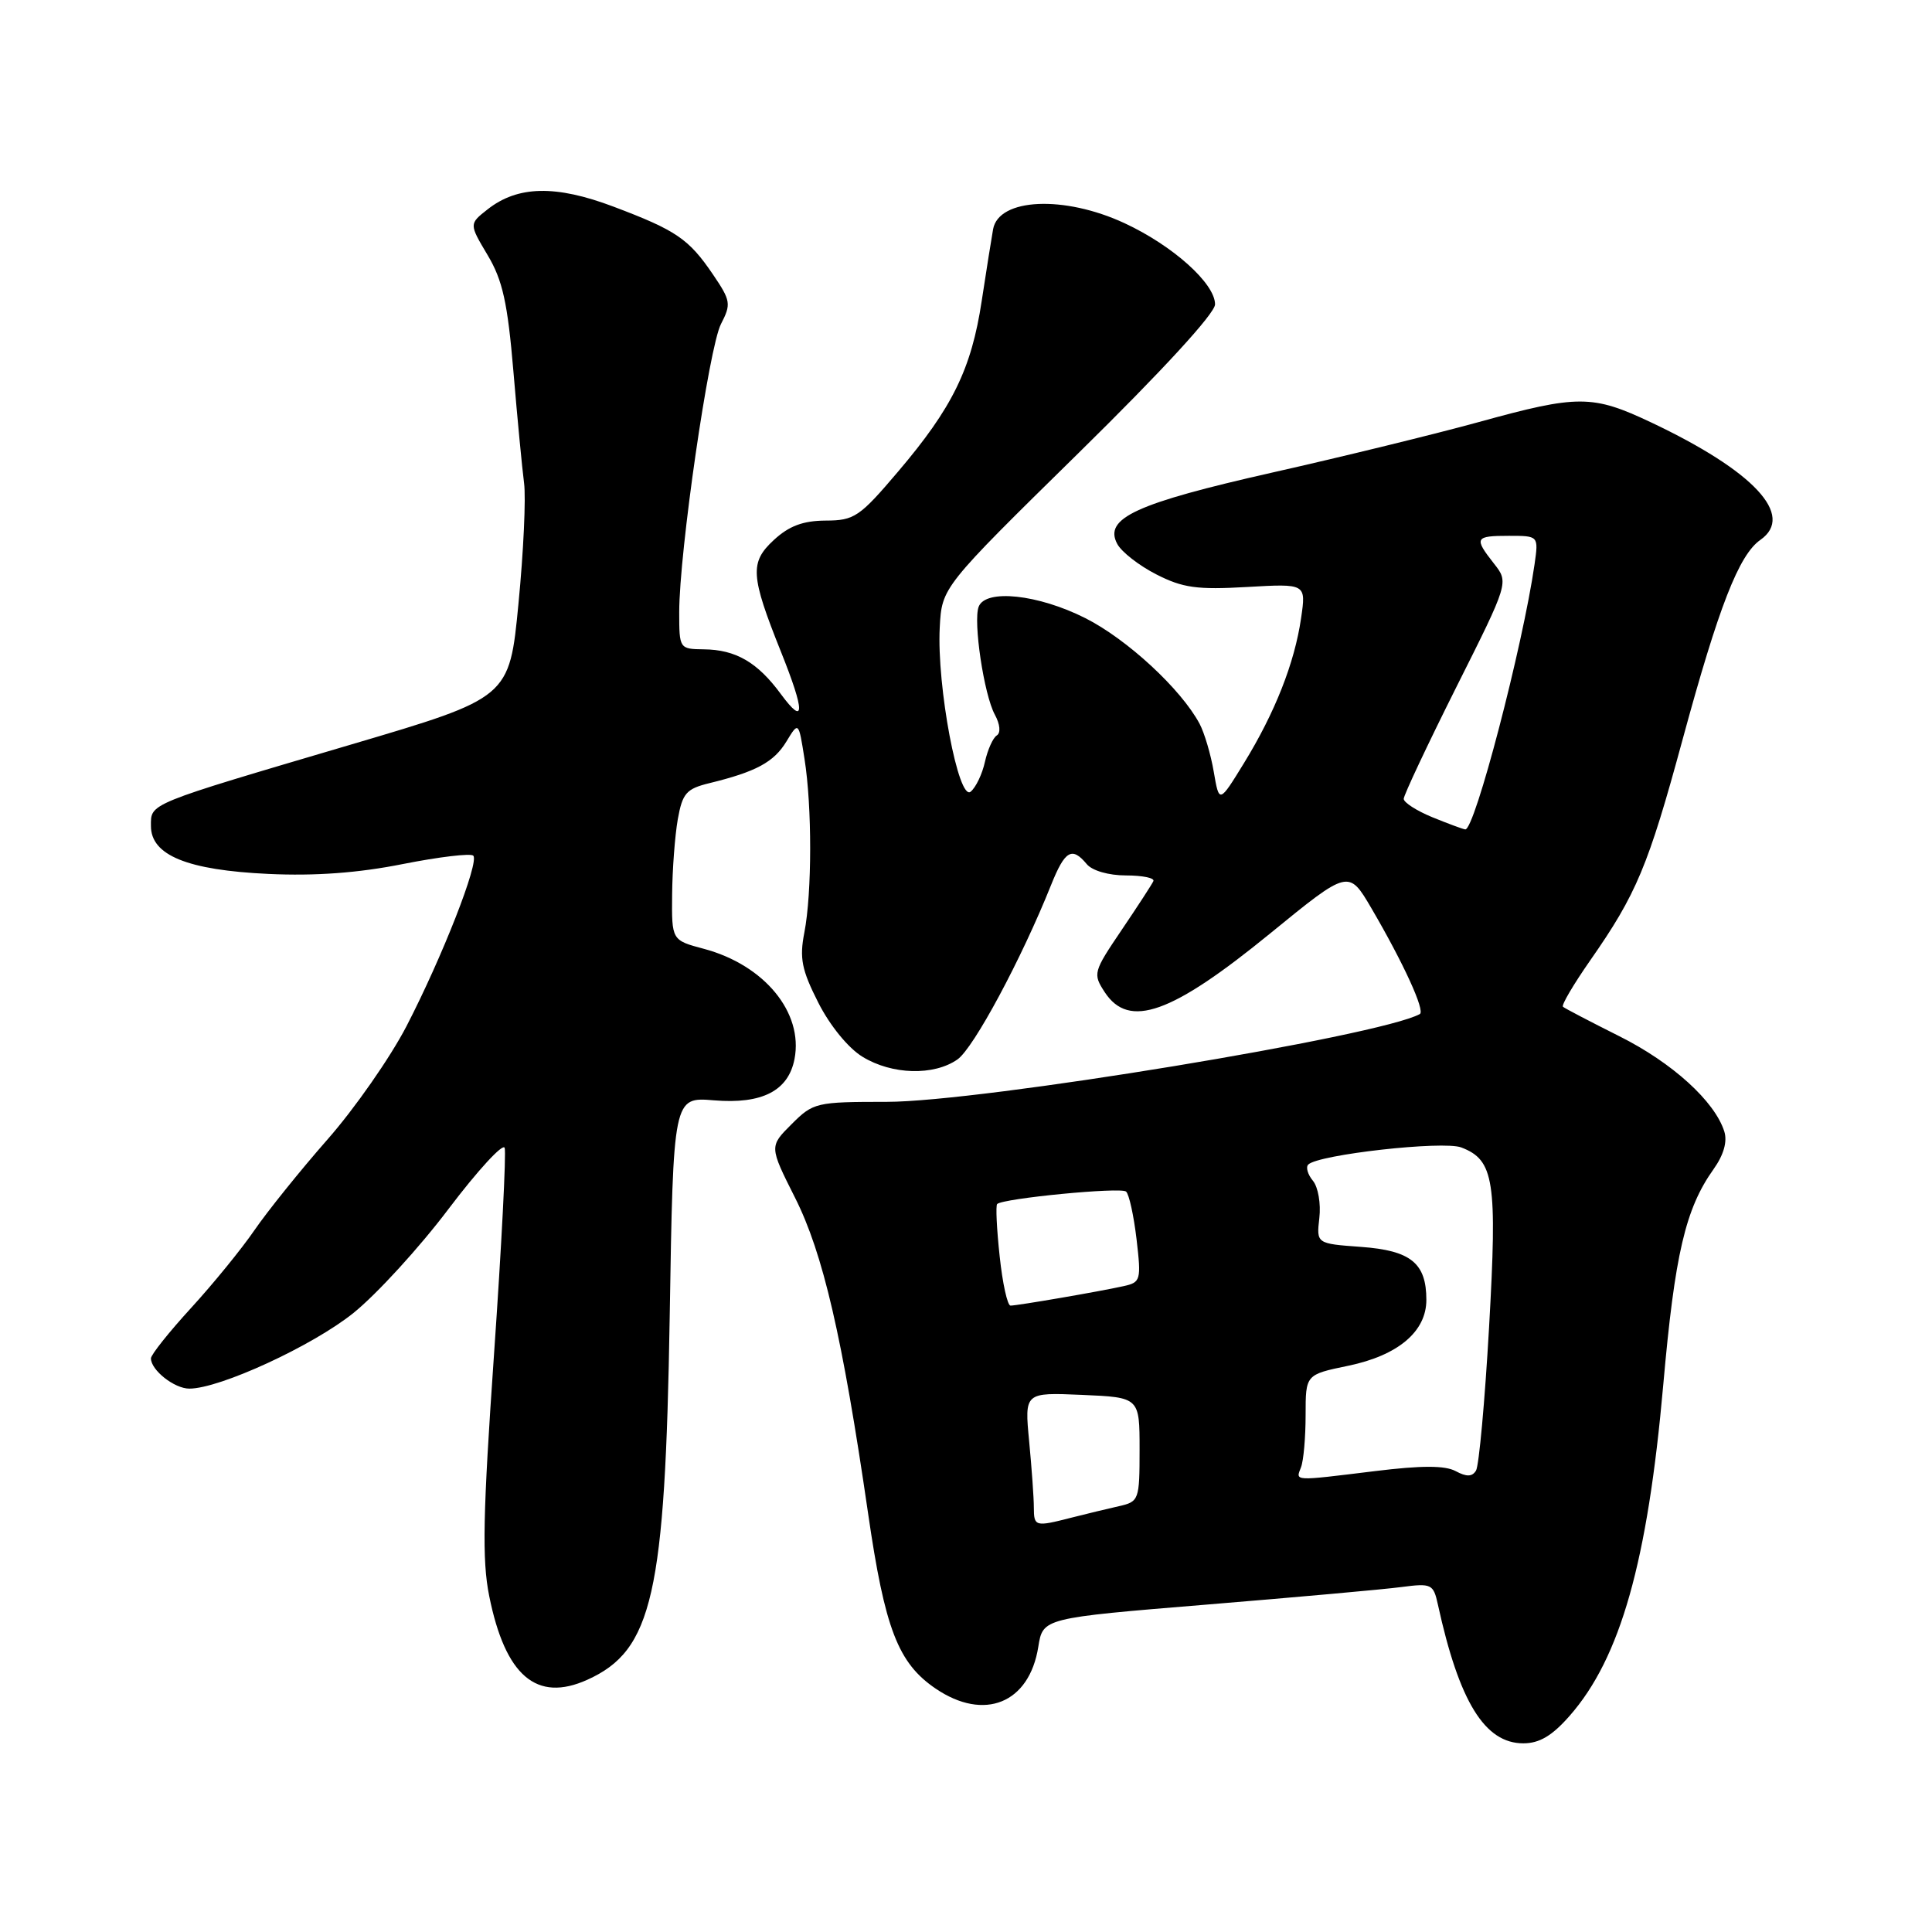 <?xml version="1.0" encoding="UTF-8" standalone="no"?>
<!DOCTYPE svg PUBLIC "-//W3C//DTD SVG 1.1//EN" "http://www.w3.org/Graphics/SVG/1.1/DTD/svg11.dtd" >
<svg xmlns="http://www.w3.org/2000/svg" xmlns:xlink="http://www.w3.org/1999/xlink" version="1.1" viewBox="0 0 256 256">
 <g >
 <path fill="currentColor"
d=" M 207.99 227.35 C 214.71 219.70 218.32 206.94 220.39 183.50 C 221.92 166.18 223.33 160.16 227.05 154.93 C 228.40 153.04 228.90 151.27 228.48 149.93 C 227.21 145.92 221.59 140.82 214.58 137.31 C 210.69 135.36 207.32 133.60 207.10 133.40 C 206.87 133.19 208.50 130.43 210.71 127.26 C 216.84 118.48 218.39 114.79 222.95 98.00 C 227.74 80.38 230.41 73.52 233.27 71.53 C 237.88 68.29 232.41 62.42 218.78 55.97 C 211.01 52.30 209.11 52.29 196.00 55.91 C 190.22 57.50 177.90 60.52 168.61 62.61 C 150.51 66.70 146.22 68.67 148.04 72.07 C 148.60 73.13 150.94 74.95 153.22 76.11 C 156.72 77.90 158.62 78.16 165.23 77.78 C 173.07 77.33 173.07 77.33 172.40 81.91 C 171.54 87.85 168.93 94.45 164.83 101.12 C 161.55 106.46 161.55 106.46 160.83 102.27 C 160.44 99.97 159.59 97.11 158.95 95.90 C 156.49 91.30 149.35 84.70 143.82 81.91 C 137.56 78.75 130.60 78.01 129.68 80.39 C 128.93 82.34 130.38 92.05 131.82 94.69 C 132.52 95.98 132.62 97.11 132.08 97.45 C 131.57 97.77 130.87 99.34 130.51 100.94 C 130.16 102.55 129.31 104.33 128.62 104.90 C 127.01 106.24 124.12 90.92 124.52 83.16 C 124.80 77.82 124.80 77.82 142.90 60.04 C 154.01 49.13 161.00 41.52 161.00 40.33 C 161.00 37.56 155.40 32.54 149.00 29.57 C 140.99 25.85 132.34 26.25 131.59 30.37 C 131.38 31.54 130.70 35.82 130.08 39.88 C 128.72 48.88 126.19 54.04 119.00 62.49 C 113.90 68.50 113.20 68.97 109.40 68.98 C 106.40 69.00 104.55 69.69 102.53 71.56 C 99.33 74.52 99.44 76.27 103.48 86.36 C 106.69 94.37 106.68 96.32 103.47 91.97 C 100.37 87.75 97.49 86.08 93.25 86.04 C 90.03 86.00 90.00 85.95 90.00 81.12 C 90.00 73.19 93.94 46.02 95.53 42.94 C 96.90 40.29 96.83 39.84 94.48 36.38 C 91.27 31.65 89.61 30.52 81.29 27.38 C 73.64 24.49 68.60 24.60 64.61 27.74 C 62.15 29.67 62.15 29.67 64.61 33.80 C 66.60 37.13 67.26 40.11 68.03 49.22 C 68.55 55.42 69.19 62.08 69.44 64.00 C 69.70 65.92 69.37 73.12 68.70 79.98 C 67.50 92.46 67.50 92.46 46.50 98.66 C 19.34 106.68 20.00 106.41 20.00 109.45 C 20.00 113.33 24.82 115.30 35.58 115.80 C 41.73 116.09 47.48 115.67 53.38 114.49 C 58.18 113.54 62.37 113.04 62.71 113.38 C 63.54 114.21 58.60 126.82 53.85 136.00 C 51.71 140.12 47.01 146.88 43.38 151.00 C 39.76 155.12 35.42 160.53 33.72 163.00 C 32.03 165.47 28.25 170.11 25.32 173.31 C 22.40 176.50 20.00 179.51 20.00 179.99 C 20.00 181.55 23.10 184.00 25.09 184.00 C 29.12 184.00 41.42 178.33 46.83 173.98 C 49.92 171.49 55.60 165.28 59.45 160.17 C 63.31 155.07 66.65 151.44 66.87 152.10 C 67.09 152.77 66.46 165.08 65.46 179.45 C 63.99 200.62 63.86 206.70 64.82 211.47 C 66.95 222.07 71.10 225.61 77.82 222.58 C 86.47 218.68 88.14 211.31 88.74 174.43 C 89.21 145.35 89.21 145.35 94.60 145.80 C 100.99 146.33 104.47 144.54 105.28 140.31 C 106.46 134.16 101.28 127.87 93.29 125.73 C 89.00 124.59 89.00 124.59 89.06 118.54 C 89.09 115.22 89.43 110.73 89.81 108.56 C 90.43 105.10 90.94 104.52 94.01 103.77 C 100.19 102.26 102.54 100.99 104.20 98.26 C 105.82 95.59 105.82 95.59 106.60 100.55 C 107.61 106.88 107.60 118.33 106.58 123.57 C 105.92 126.97 106.22 128.50 108.43 132.86 C 109.97 135.90 112.41 138.89 114.29 140.03 C 118.19 142.42 123.74 142.57 126.87 140.38 C 129.02 138.87 135.35 127.08 139.28 117.25 C 141.11 112.69 142.04 112.14 144.00 114.50 C 144.72 115.37 146.90 116.00 149.21 116.00 C 151.38 116.00 153.02 116.34 152.83 116.75 C 152.65 117.16 150.75 120.08 148.62 123.23 C 144.86 128.79 144.79 129.03 146.39 131.48 C 149.60 136.36 155.23 134.36 168.31 123.68 C 178.70 115.20 178.70 115.20 181.72 120.35 C 185.96 127.60 188.88 133.97 188.13 134.37 C 182.79 137.30 129.94 146.00 117.51 146.00 C 108.14 146.00 107.76 146.09 104.89 148.96 C 101.93 151.91 101.93 151.91 105.35 158.71 C 109.06 166.08 111.62 177.12 115.02 200.49 C 117.25 215.84 118.99 220.36 123.98 223.75 C 130.42 228.12 136.39 225.70 137.58 218.21 C 138.19 214.40 138.19 214.40 159.85 212.62 C 171.76 211.64 183.39 210.60 185.70 210.29 C 189.69 209.77 189.93 209.89 190.53 212.62 C 193.35 225.51 196.74 231.00 201.85 231.00 C 203.98 231.00 205.67 230.00 207.99 227.35 Z  M 136.99 199.75 C 136.99 198.51 136.71 194.57 136.37 191.00 C 135.75 184.50 135.75 184.50 143.38 184.83 C 151.00 185.16 151.00 185.16 151.00 192.06 C 151.00 198.77 150.92 198.98 148.25 199.58 C 146.74 199.92 143.93 200.60 142.00 201.09 C 137.16 202.33 137.00 202.29 136.99 199.75 Z  M 172.39 194.42 C 172.73 193.55 173.00 190.43 173.00 187.49 C 173.00 182.14 173.00 182.14 178.65 180.97 C 185.25 179.60 189.00 176.44 189.00 172.24 C 189.00 167.37 186.94 165.70 180.35 165.22 C 174.43 164.79 174.43 164.79 174.82 161.38 C 175.04 159.51 174.66 157.29 173.97 156.46 C 173.28 155.63 173.00 154.66 173.35 154.31 C 174.69 152.98 191.21 151.13 193.62 152.04 C 197.99 153.71 198.41 156.42 197.31 175.86 C 196.75 185.68 195.97 194.23 195.58 194.86 C 195.07 195.69 194.33 195.71 192.88 194.93 C 191.46 194.17 188.36 194.17 182.19 194.93 C 171.24 196.27 171.67 196.29 172.39 194.42 Z  M 132.46 166.45 C 132.07 162.85 131.92 159.74 132.13 159.54 C 132.89 158.79 148.53 157.27 149.21 157.89 C 149.61 158.24 150.23 161.08 150.60 164.21 C 151.23 169.63 151.15 169.92 148.88 170.42 C 145.65 171.14 134.81 173.00 133.90 173.00 C 133.49 173.00 132.84 170.05 132.46 166.45 Z  M 189.75 108.27 C 187.69 107.42 186.00 106.33 186.00 105.85 C 186.00 105.37 189.13 98.72 192.96 91.07 C 199.93 77.18 199.93 77.18 197.96 74.68 C 195.28 71.27 195.43 71.00 199.94 71.00 C 203.87 71.00 203.87 71.00 203.34 74.75 C 201.77 85.65 195.39 110.09 194.15 109.90 C 193.79 109.85 191.81 109.11 189.75 108.27 Z "/>
</g>
</svg>